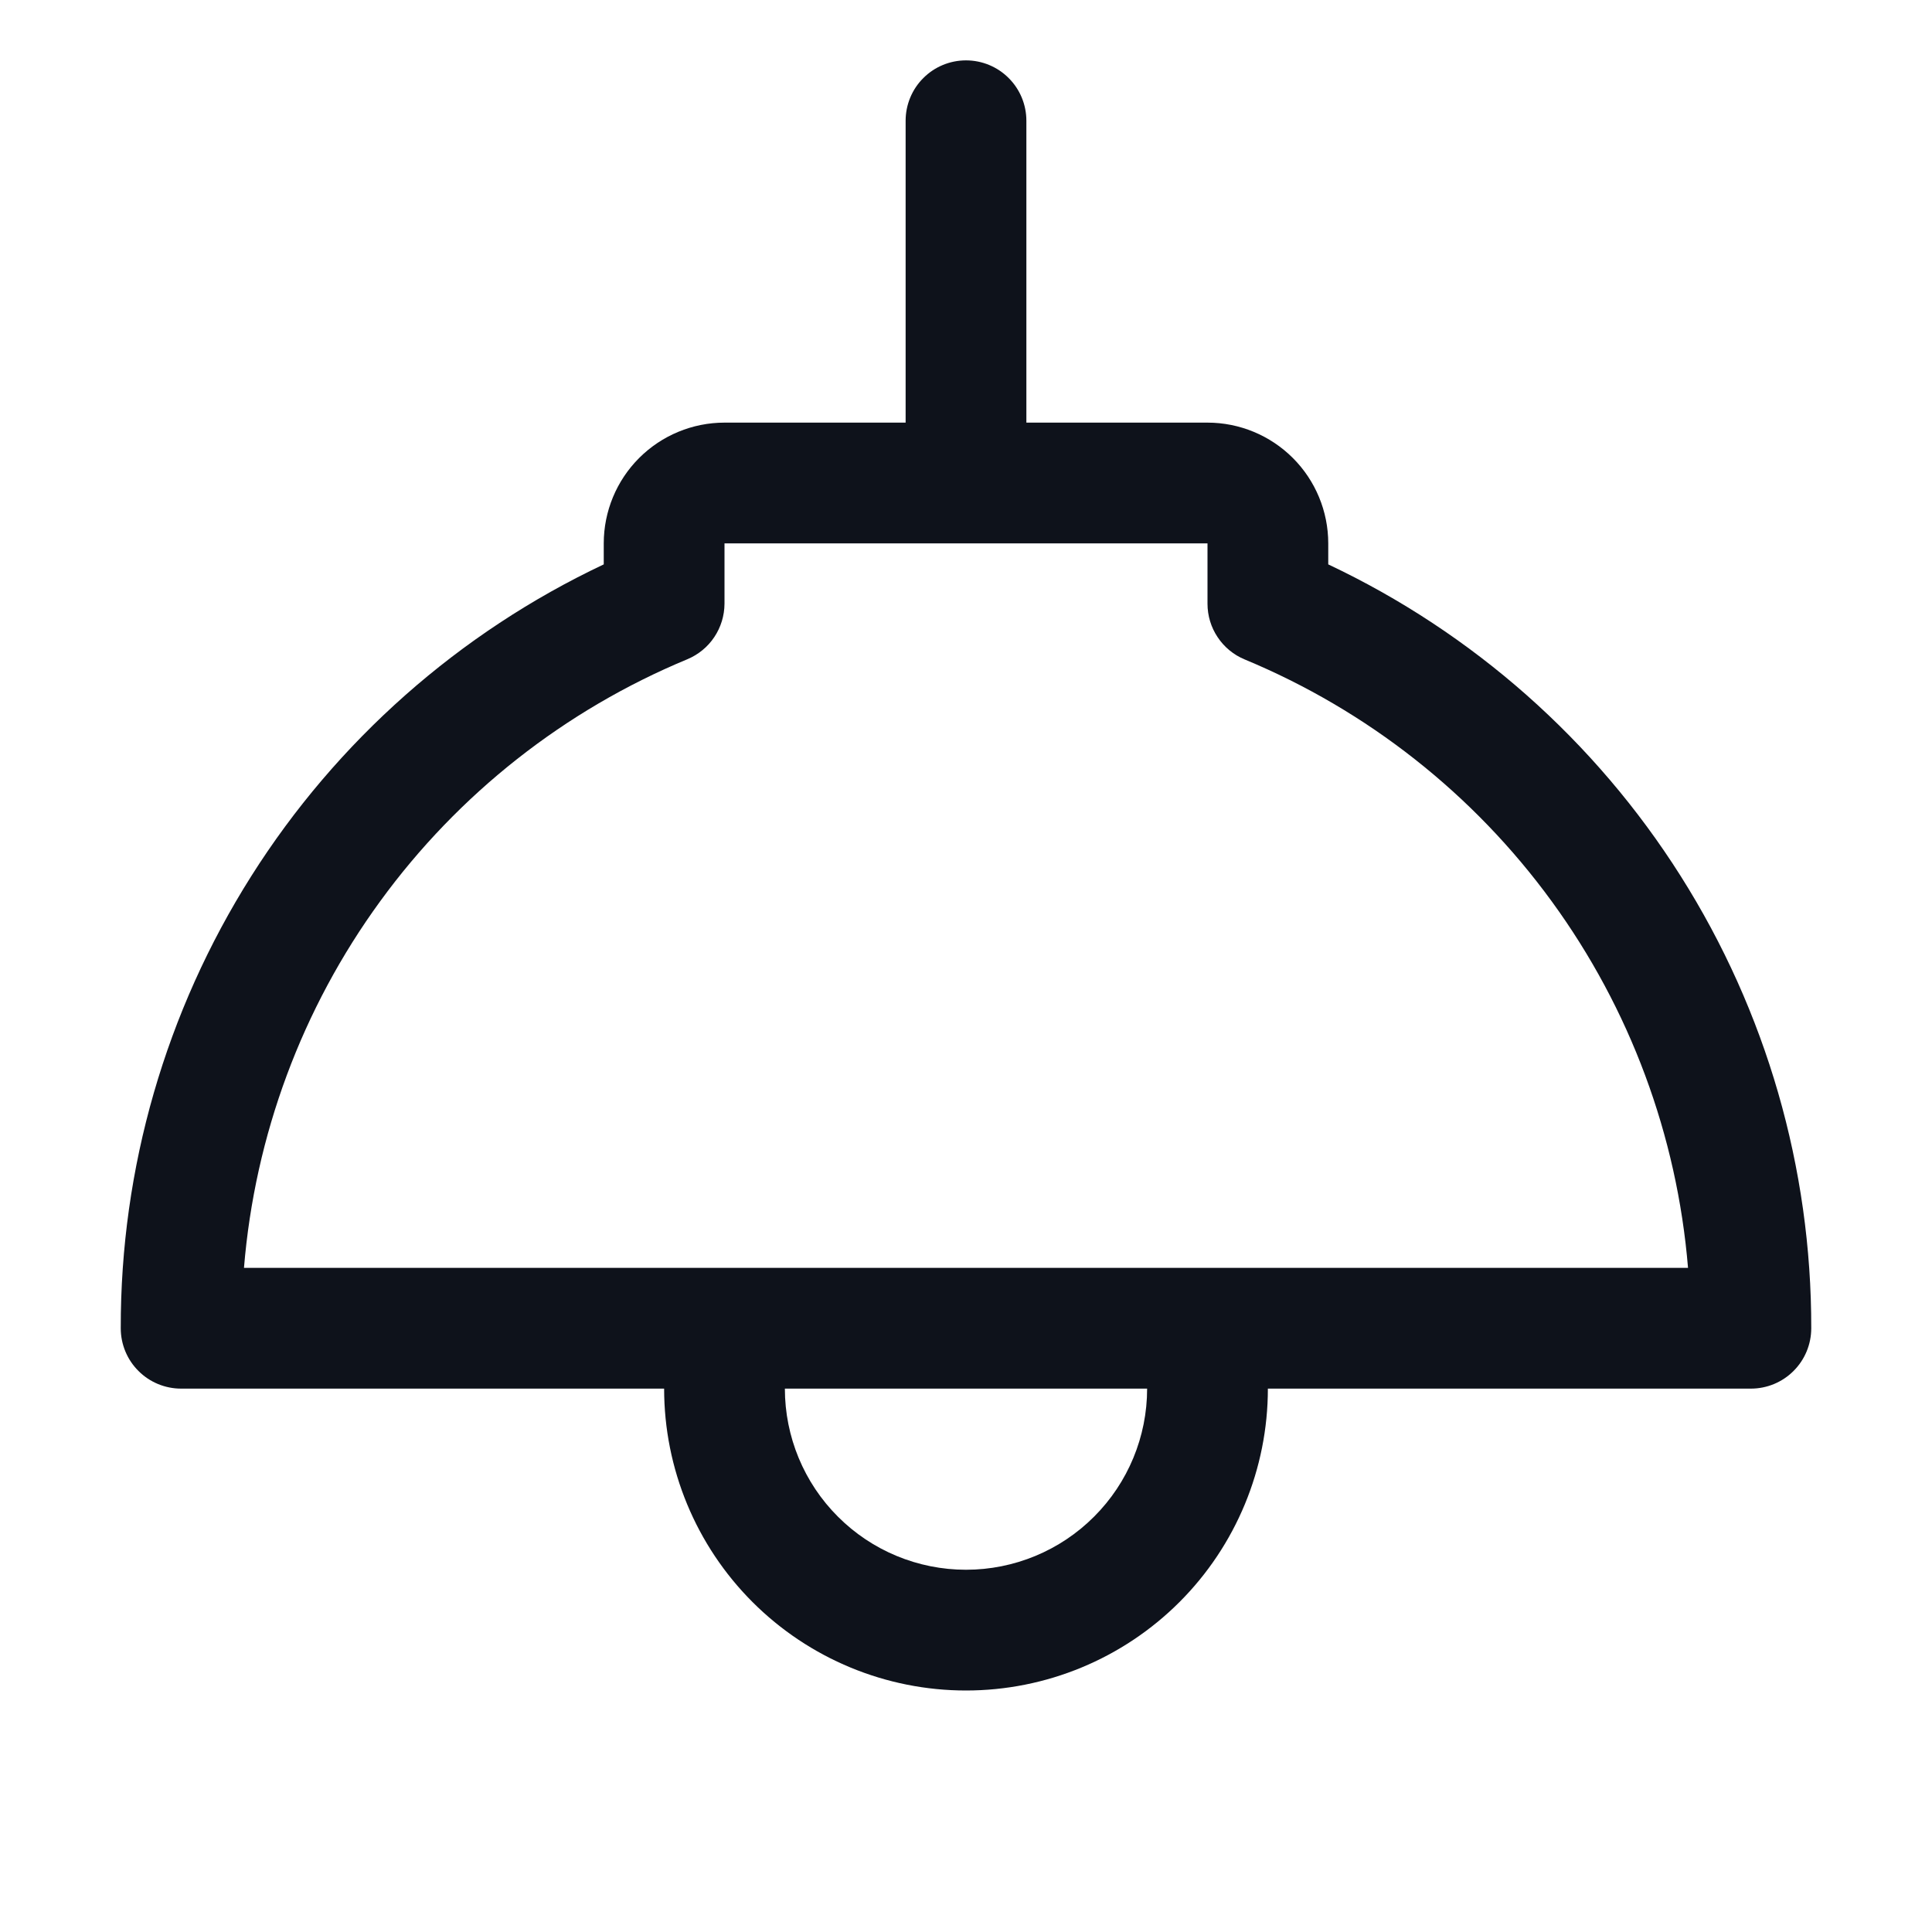 <svg width="32" height="32" viewBox="0 0 32 32" fill="none" xmlns="http://www.w3.org/2000/svg">
<path d="M22 9.348V9C22 8.47 21.789 7.961 21.414 7.586C21.039 7.211 20.53 7 20 7H17V2C17 1.735 16.895 1.48 16.707 1.293C16.52 1.105 16.265 1 16 1C15.735 1 15.48 1.105 15.293 1.293C15.105 1.48 15 1.735 15 2V7H12C11.47 7 10.961 7.211 10.586 7.586C10.211 7.961 10 8.47 10 9V9.348C7.603 10.48 5.578 12.271 4.162 14.511C2.745 16.752 1.995 19.349 2 22C2 22.265 2.105 22.52 2.293 22.707C2.48 22.895 2.735 23 3 23H11C11 24.326 11.527 25.598 12.464 26.535C13.402 27.473 14.674 28 16 28C17.326 28 18.598 27.473 19.536 26.535C20.473 25.598 21 24.326 21 23H29C29.265 23 29.52 22.895 29.707 22.707C29.895 22.52 30 22.265 30 22C30.005 19.349 29.255 16.752 27.838 14.511C26.422 12.271 24.397 10.48 22 9.348ZM16 26C15.204 26 14.441 25.684 13.879 25.121C13.316 24.559 13 23.796 13 23H19C19 23.796 18.684 24.559 18.121 25.121C17.559 25.684 16.796 26 16 26ZM4.041 21C4.221 18.807 5.001 16.706 6.297 14.928C7.592 13.149 9.353 11.762 11.385 10.919C11.566 10.843 11.722 10.716 11.831 10.552C11.94 10.389 11.999 10.197 12 10V9H20V10C20 10.197 20.058 10.39 20.168 10.554C20.277 10.718 20.433 10.847 20.615 10.922C22.647 11.766 24.407 13.152 25.702 14.93C26.998 16.708 27.778 18.808 27.959 21H4.041Z" fill="#0E121B"/>
</svg>
